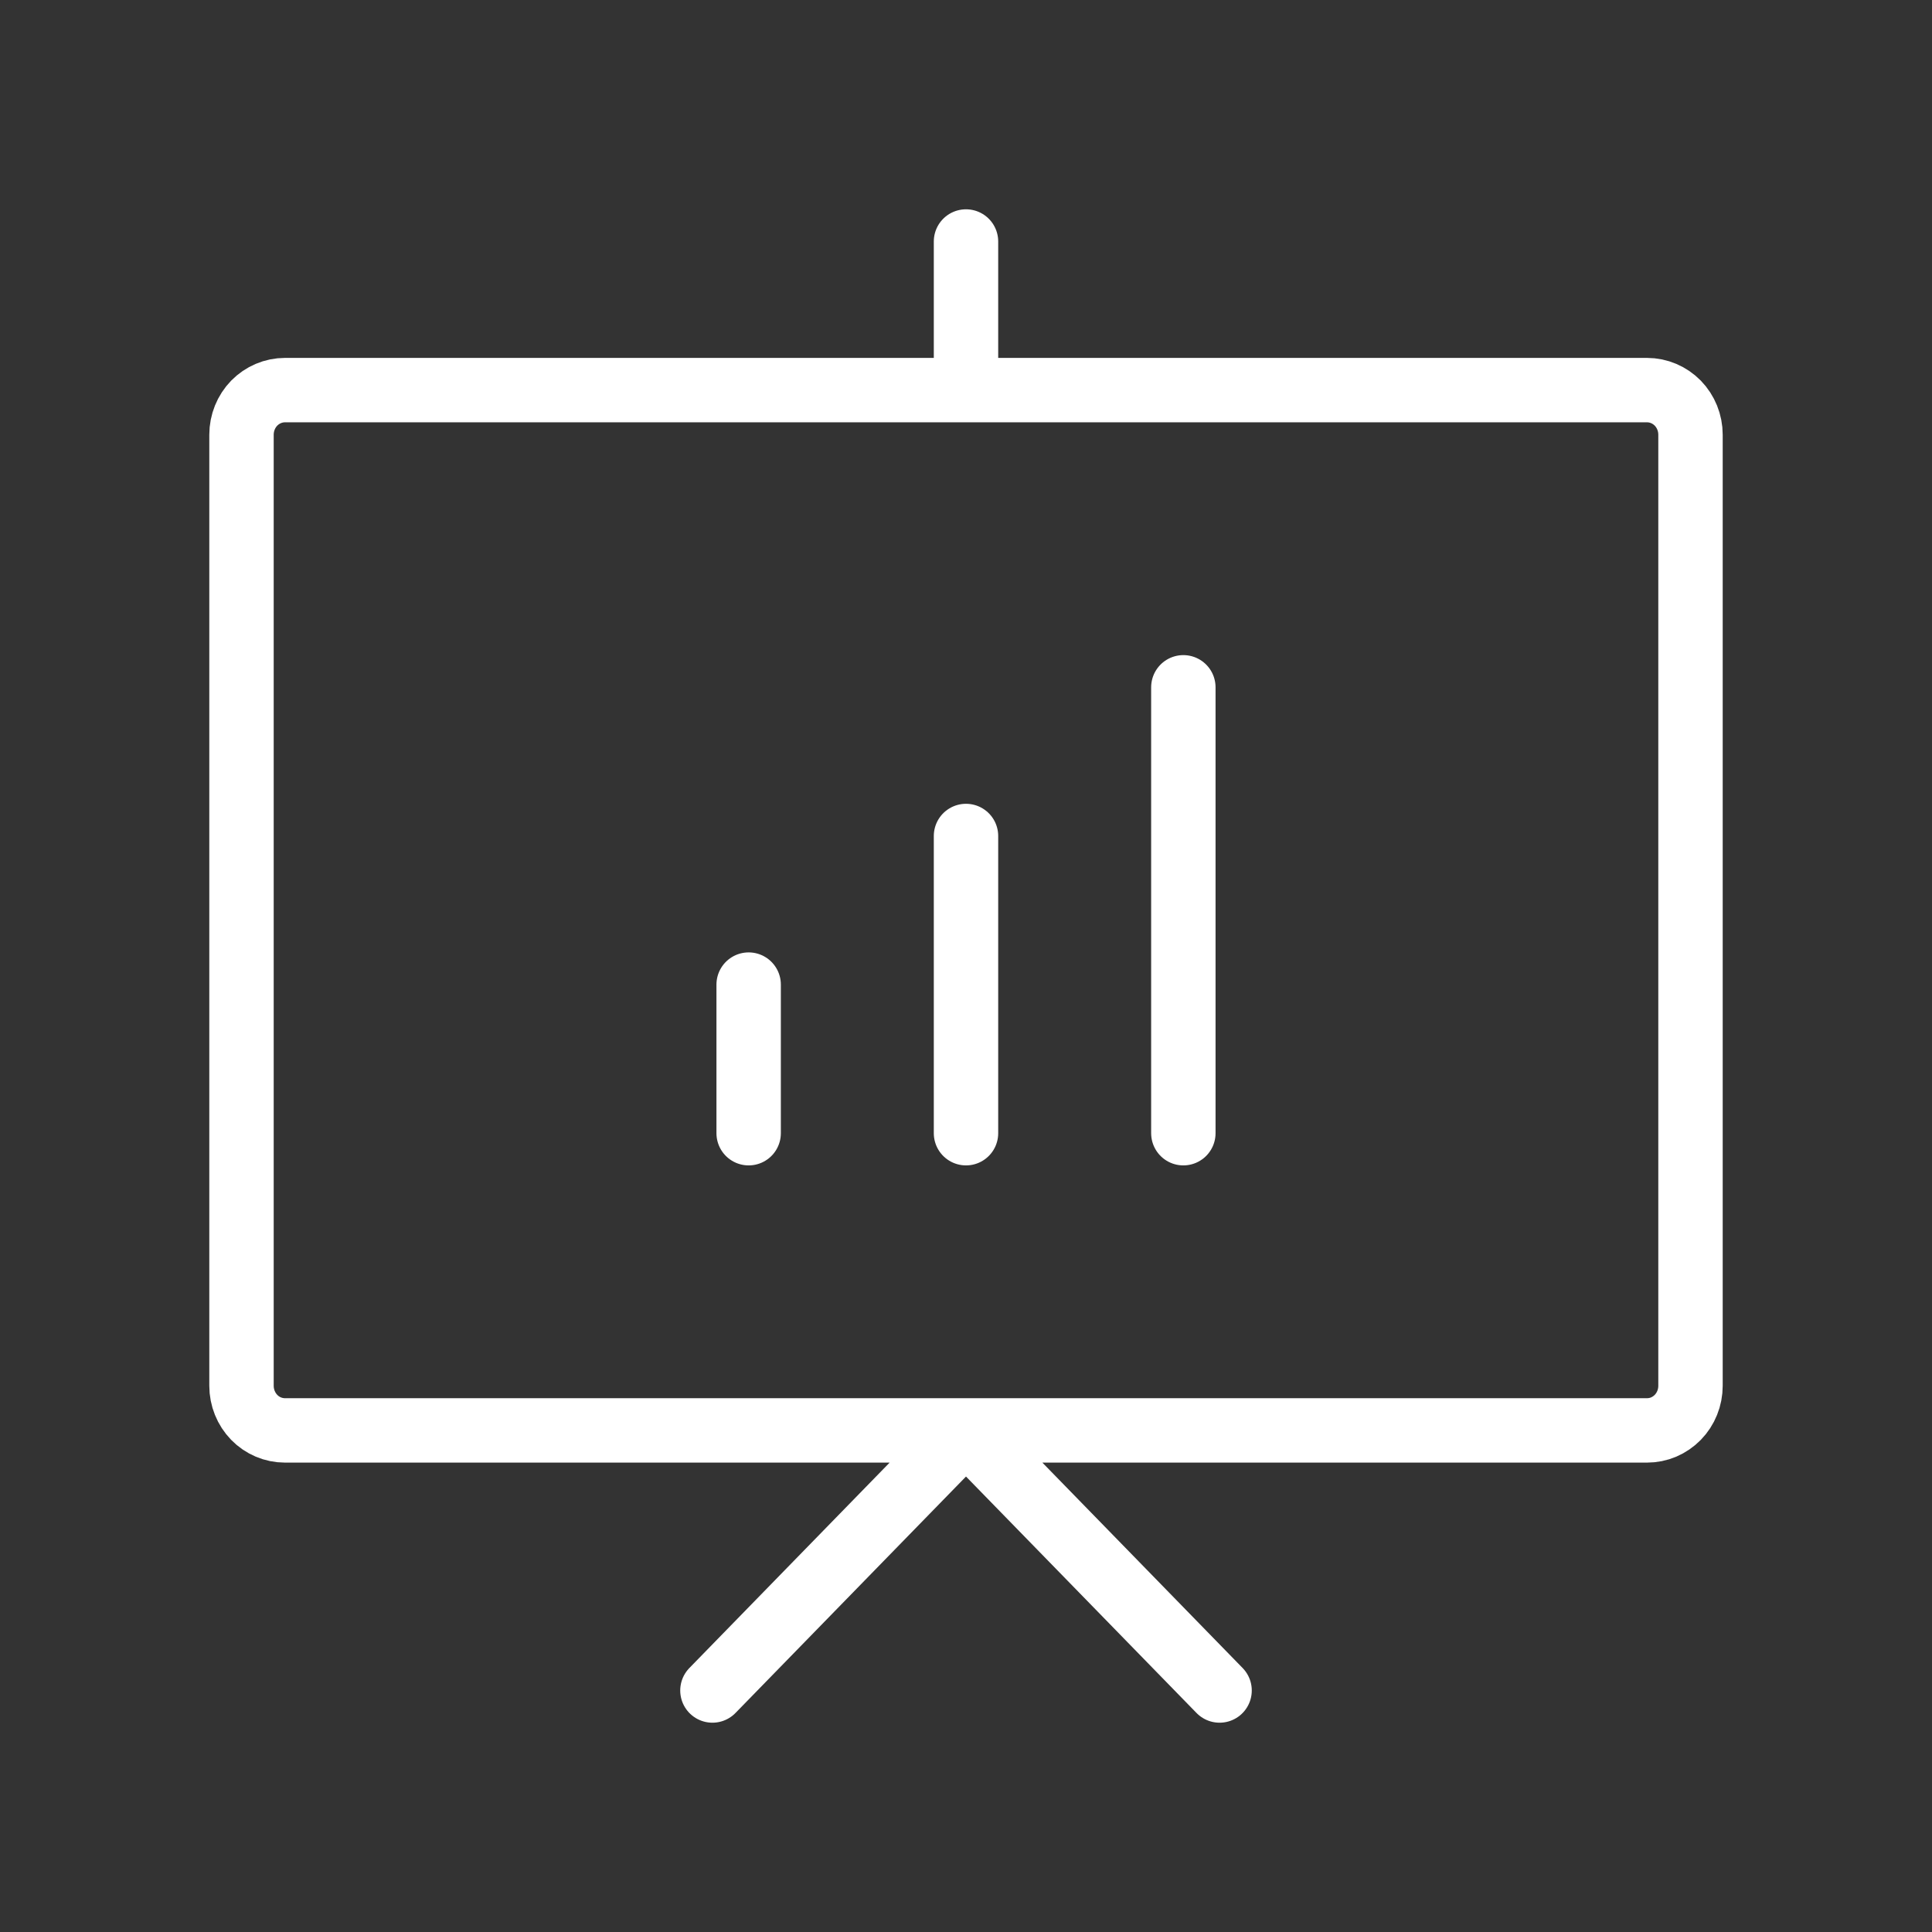<svg width="24" height="24" viewBox="0 0 24 24" fill="none" xmlns="http://www.w3.org/2000/svg">
<rect x="0" y="0" width="24" height="24" fill="#333333" stroke="none"/>
<g clip-path="url(#clip0_678_19)">
<path d="M8.85 21L12 17.769L15.15 21M12 3V4.846M9.3 12.231V14.077M12 10.385V14.077M14.7 8.538V14.077M21 5.4V17.215C21 17.288 20.986 17.36 20.959 17.427C20.932 17.494 20.892 17.556 20.842 17.607C20.792 17.658 20.732 17.699 20.667 17.727C20.601 17.755 20.531 17.769 20.46 17.769H3.54C3.397 17.769 3.259 17.711 3.158 17.607C3.057 17.503 3 17.362 3 17.215V5.4C3 5.253 3.057 5.112 3.158 5.008C3.259 4.905 3.397 4.846 3.54 4.846H20.46C20.603 4.846 20.741 4.905 20.842 5.008C20.943 5.112 21 5.253 21 5.4Z" stroke="white" stroke-width="0.8" stroke-linecap="round" stroke-linejoin="round"/>
</g>
<defs>
<clipPath id="clip0_678_19">
<rect width="24" height="24" fill="white"/>
</clipPath>
</defs>
</svg>
